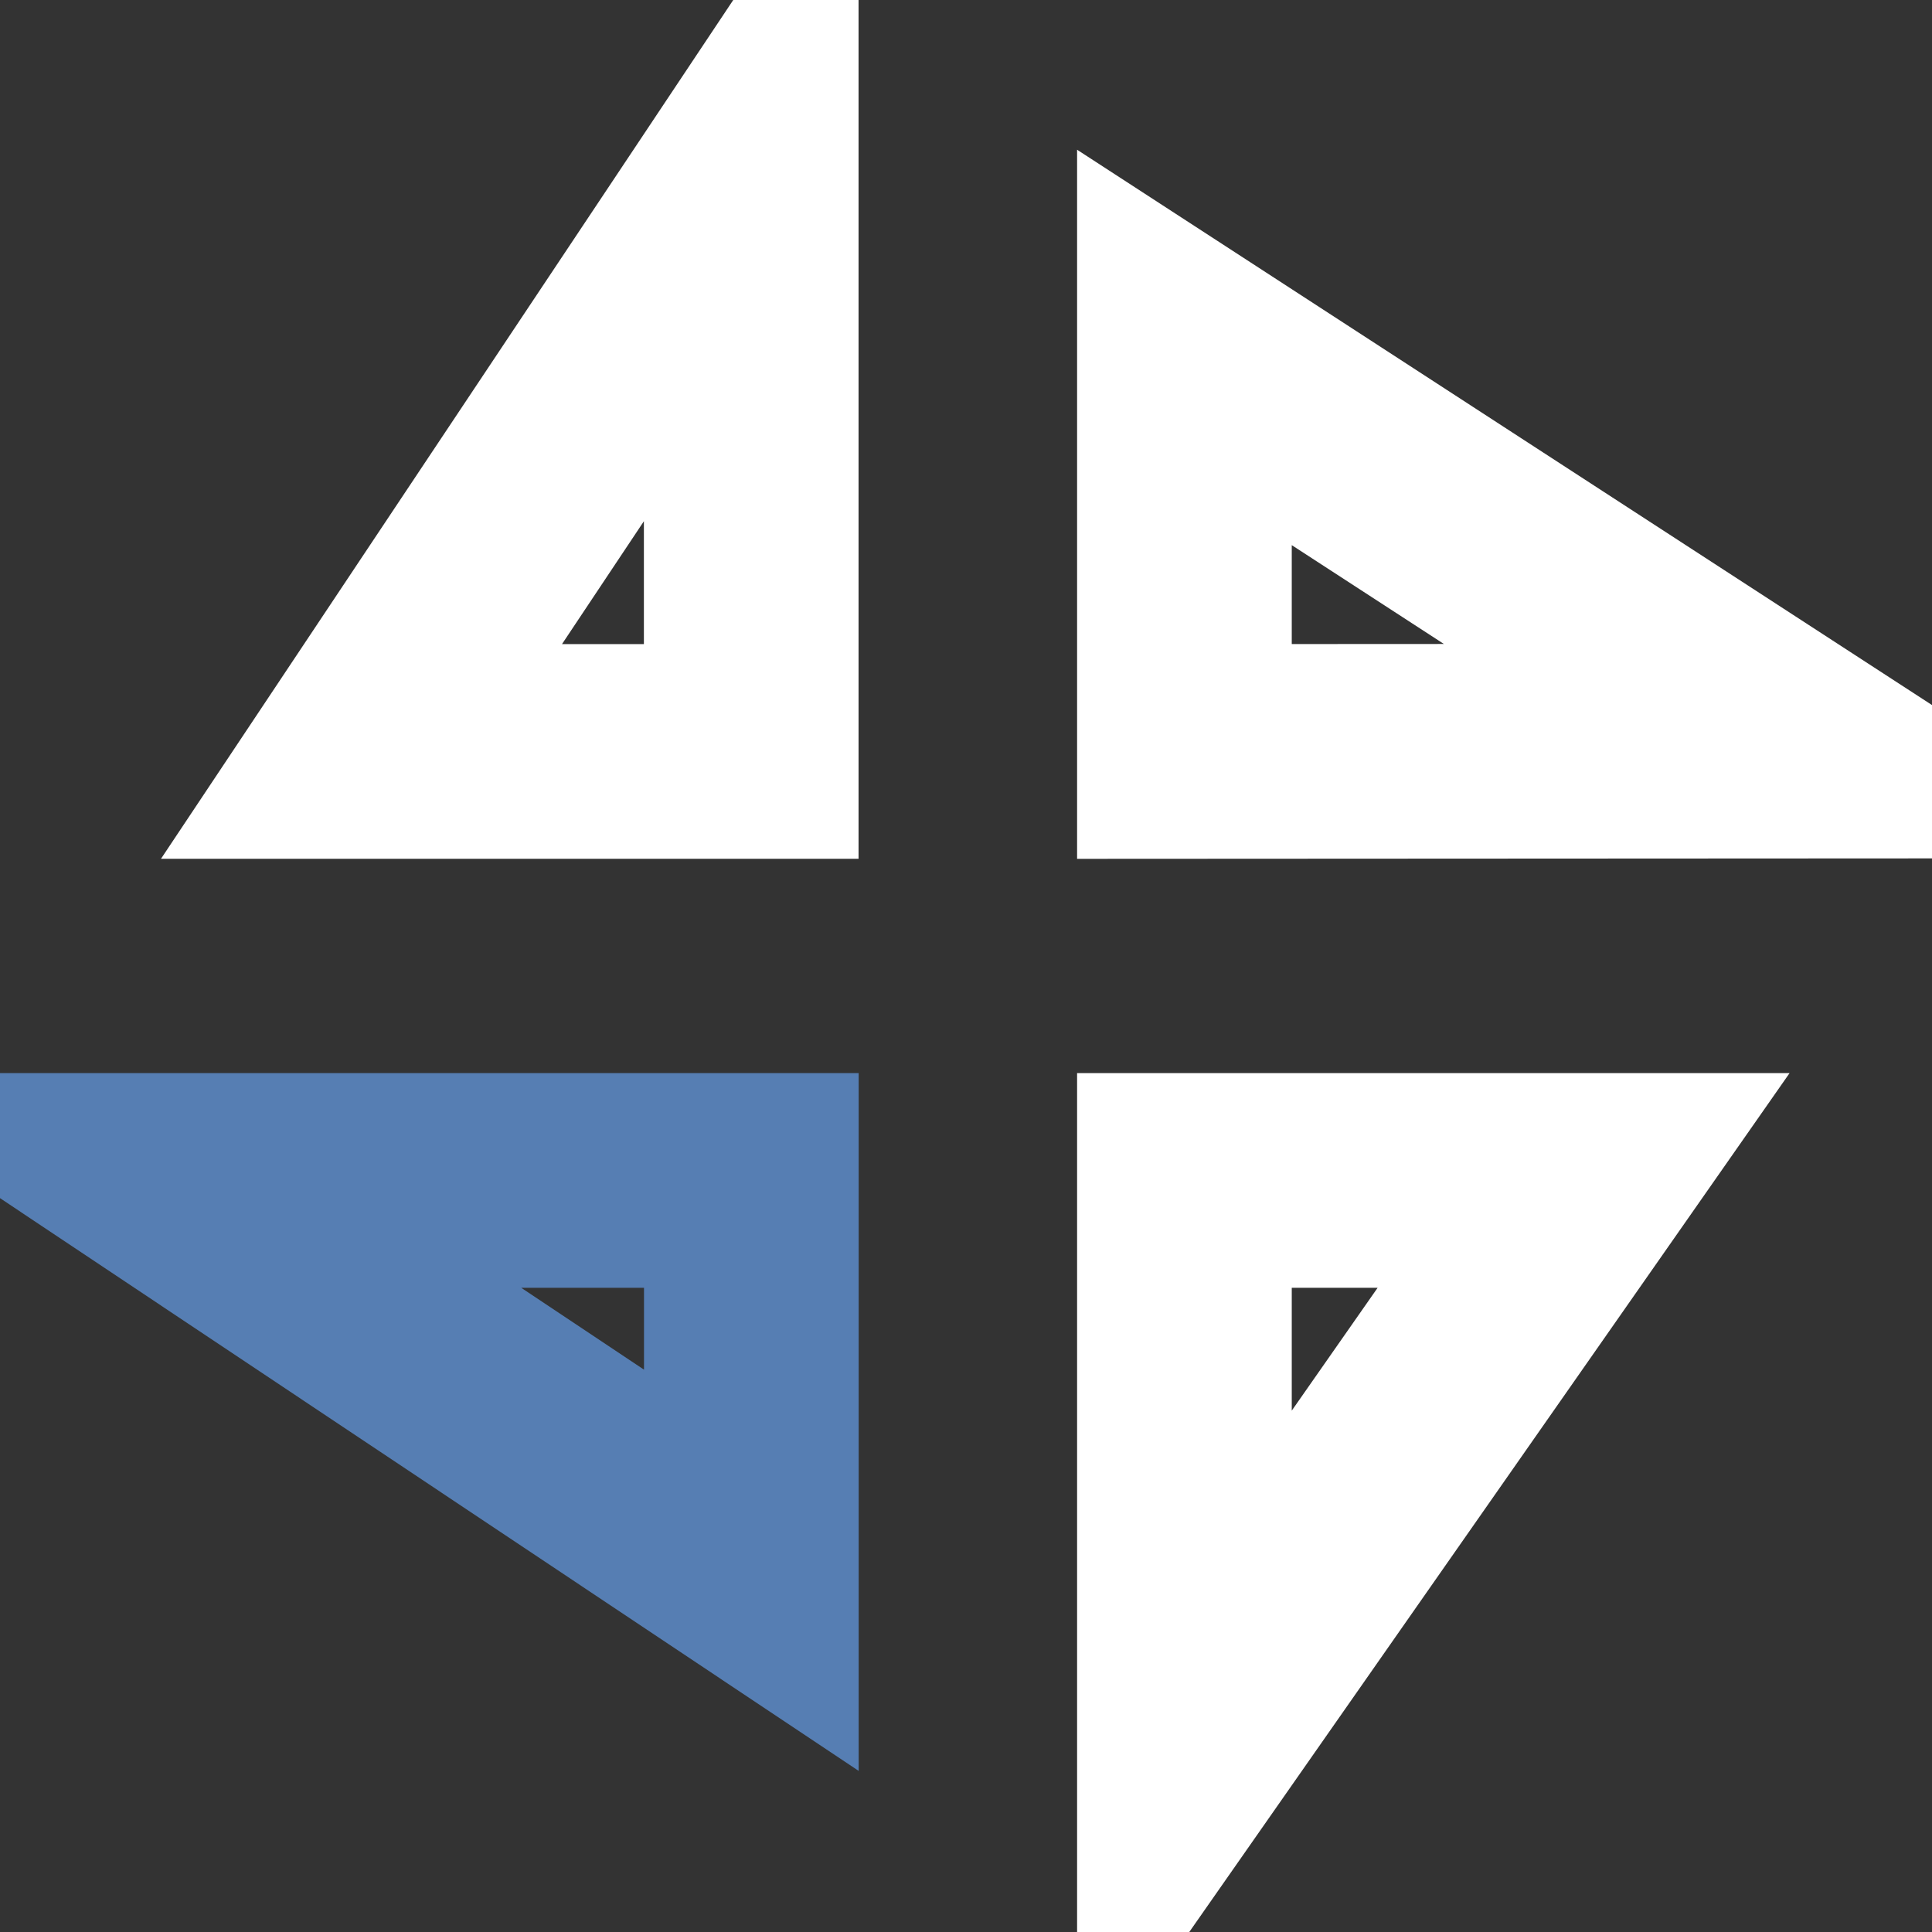 <svg width="18" height="18" viewBox="0 0 18 18" fill="none" xmlns="http://www.w3.org/2000/svg">
<rect x="0" y="0" width="18" height="18" fill="#333333" stroke="none"/>
<path id="Vector" d="M6.999 1.552V7.001H3.368L6.999 1.552ZM16.825 6.998L11.035 7.001V3.237L16.825 6.998ZM16.955 6.984C16.955 6.984 16.955 6.985 16.955 6.986L16.955 6.984ZM16.999 6.998H16.999H16.999ZM14.754 10.998L11.035 16.319V10.998H14.754Z" stroke="#ffffff" stroke-width="2"/>
<path id="Vector_2" d="M1.555 10.998H7V14.63L1.555 10.998Z" stroke="#567EB3" stroke-width="2"/>
</svg>
